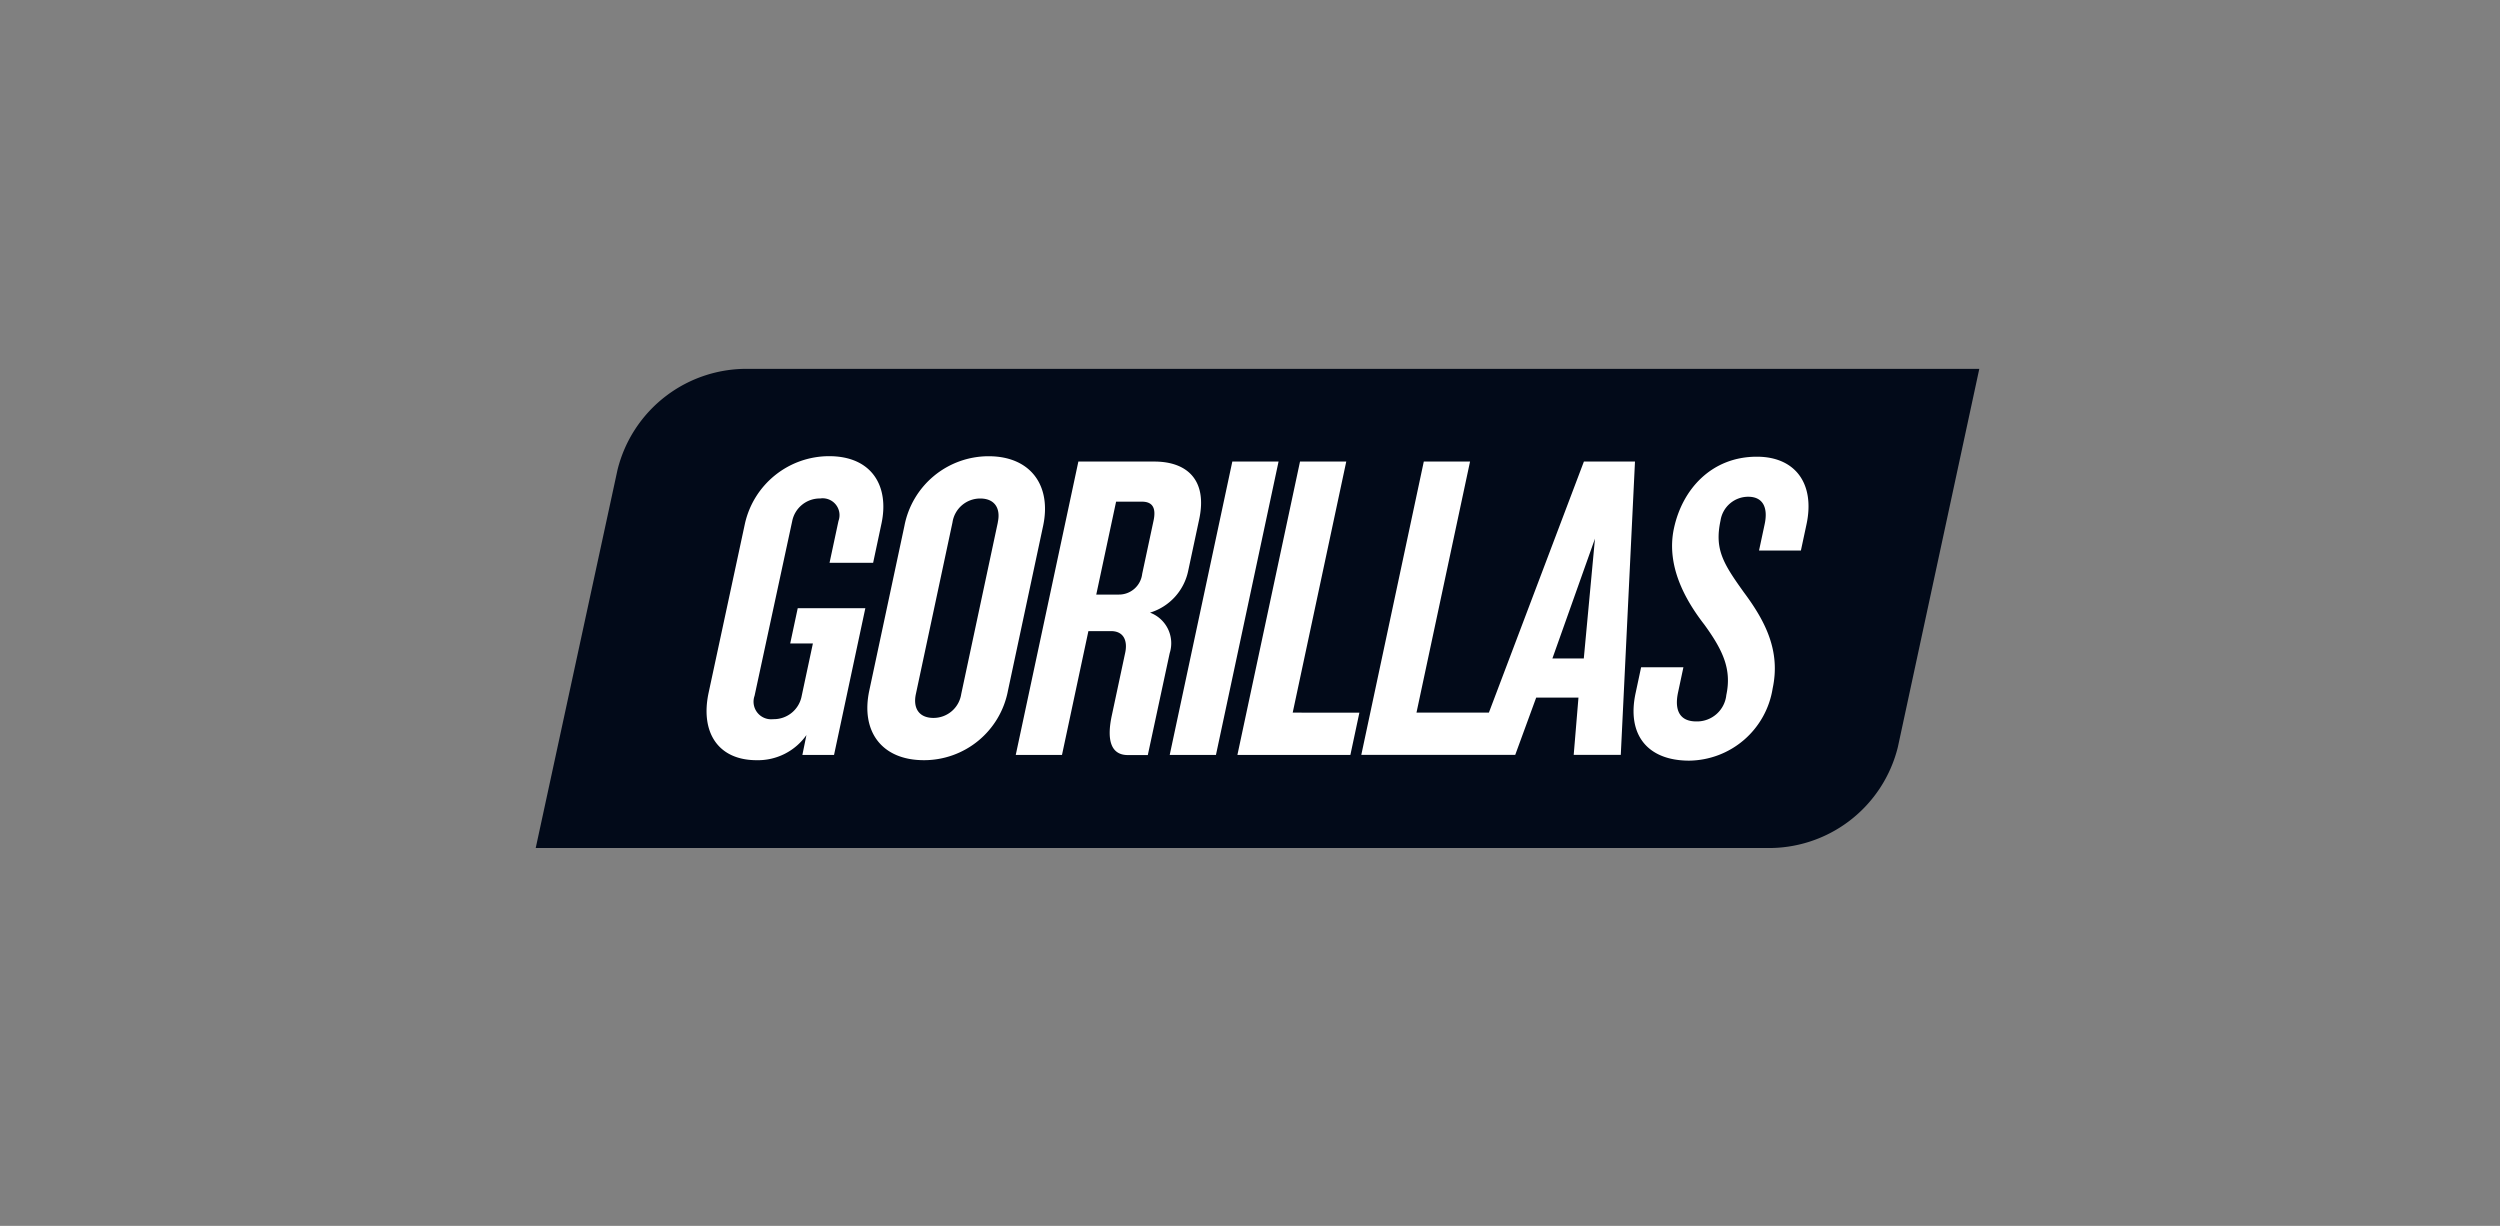 <svg xmlns="http://www.w3.org/2000/svg" width="210" height="102.973" viewBox="0 0 210 102.973">
  <rect x="0" y="0" width="210" height="102.973" fill="#808080" stroke="none"/>
  <g id="Gorillas" transform="translate(-1089.755)">
    <g id="Bounding_box" data-name="Bounding box" transform="translate(1089.755)" fill="#fff" stroke="#707070" stroke-width="1" opacity="0">
      <rect width="210" height="102.973" stroke="none"/>
      <rect x="0.5" y="0.5" width="209" height="101.973" fill="none"/>
    </g>
    <g id="Group_9790" data-name="Group 9790" transform="translate(1134.755 30.983)">
      <path id="Path_27" data-name="Path 27" d="M121.26,0H17.992A11.157,11.157,0,0,0,6.869,8.488L0,40.244H103.3a11.155,11.155,0,0,0,11.123-8.489Z" transform="translate(0 0.004)" fill="#020a19"/>
      <g id="Group_3" data-name="Group 3" transform="translate(14.351 7.336)">
        <path id="Path_28" data-name="Path 28" d="M1026.36,265a7.2,7.2,0,0,0-7.072,5.847l-2.952,13.837c-.734,3.441,1.061,5.847,4.578,5.847a7.172,7.172,0,0,0,7.072-5.847l2.953-13.84C1031.66,267.442,1029.87,265,1026.36,265Zm.776,5.551-3.078,14.43a2.352,2.352,0,0,1-2.333,2c-1.209,0-1.73-.814-1.477-2l3.078-14.43a2.349,2.349,0,0,1,2.333-2c1.2,0,1.731.815,1.471,2Z" transform="translate(-1002.667 -264.995)" fill="#fff"/>
        <path id="Path_29" data-name="Path 29" d="M531.086,277.669l-.631,2.96h1.905l-.94,4.4a2.383,2.383,0,0,1-2.4,1.96,1.476,1.476,0,0,1-1.56-1.96l3.158-14.654a2.363,2.363,0,0,1,2.352-1.924,1.416,1.416,0,0,1,1.54,1.888l-.751,3.513h3.662l.7-3.292c.672-3.145-.806-5.662-4.4-5.662a7.25,7.25,0,0,0-7.069,5.662L523.6,284.773c-.71,3.331.806,5.662,4.029,5.662a4.976,4.976,0,0,0,4.188-2.11l-.34,1.667h2.659l2.629-12.323Z" transform="translate(-523.428 -264.898)" fill="#fff"/>
        <path id="Path_30" data-name="Path 30" d="M2548.7,281l-7.982,21.091h-6.082l4.5-21.091h-3.885L2530,305.643h12.93l1.76-4.809h3.552l-.4,4.809h3.955L2552.99,281Zm-.01,16.542h-2.637l3.576-10.064Z" transform="translate(-2475.002 -280.552)" fill="#fff"/>
        <path id="Path_31" data-name="Path 31" d="M2155.14,302.094l4.5-21.094h-3.885l-5.26,24.646h9.49l.757-3.552Z" transform="translate(-2105.904 -280.552)" fill="#fff"/>
        <path id="Path_32" data-name="Path 32" d="M1948.16,281l-5.26,24.646h3.884l5.26-24.646Z" transform="translate(-1903.995 -280.552)" fill="#fff"/>
        <path id="Path_33" data-name="Path 33" d="M1484.03,297.1a2.743,2.743,0,0,0-1.653-3.405,4.659,4.659,0,0,0,3.2-3.477l.932-4.366c.71-3.331-1.055-4.848-3.766-4.848h-6.384l-5.26,24.643h3.884l2.218-10.4h1.905c1.063,0,1.4.814,1.187,1.813l-1.129,5.291c-.411,1.924-.146,3.308,1.357,3.308h1.67Zm-4.3-4.92h-1.869l1.667-7.807h2.168c.916,0,1.2.554.979,1.592l-.956,4.477a1.963,1.963,0,0,1-1.989,1.735Z" transform="translate(-1445.127 -280.552)" fill="#fff"/>
        <path id="Path_34" data-name="Path 34" d="M3374.57,266.4c-3.775,0-6.256,2.7-6.965,6.03-.672,3.145.973,6.033,2.551,8.068,1.585,2.182,2.309,3.774,1.851,5.919a2.475,2.475,0,0,1-2.524,2.22c-1.354,0-1.861-.889-1.529-2.442l.449-2.11h-3.553l-.466,2.184c-.743,3.477.989,5.662,4.506,5.662a7.184,7.184,0,0,0,7.009-6.069c.664-3.109-.567-5.587-2.417-8.068-1.751-2.442-2.475-3.627-1.962-6.03a2.352,2.352,0,0,1,2.329-2c1.245,0,1.673.925,1.379,2.3l-.474,2.22h3.517l.475-2.22C3379.46,268.7,3377.83,266.4,3374.57,266.4Z" transform="translate(-3286.347 -266.356)" fill="#fff"/>
      </g>
    </g>
  </g>
</svg>
